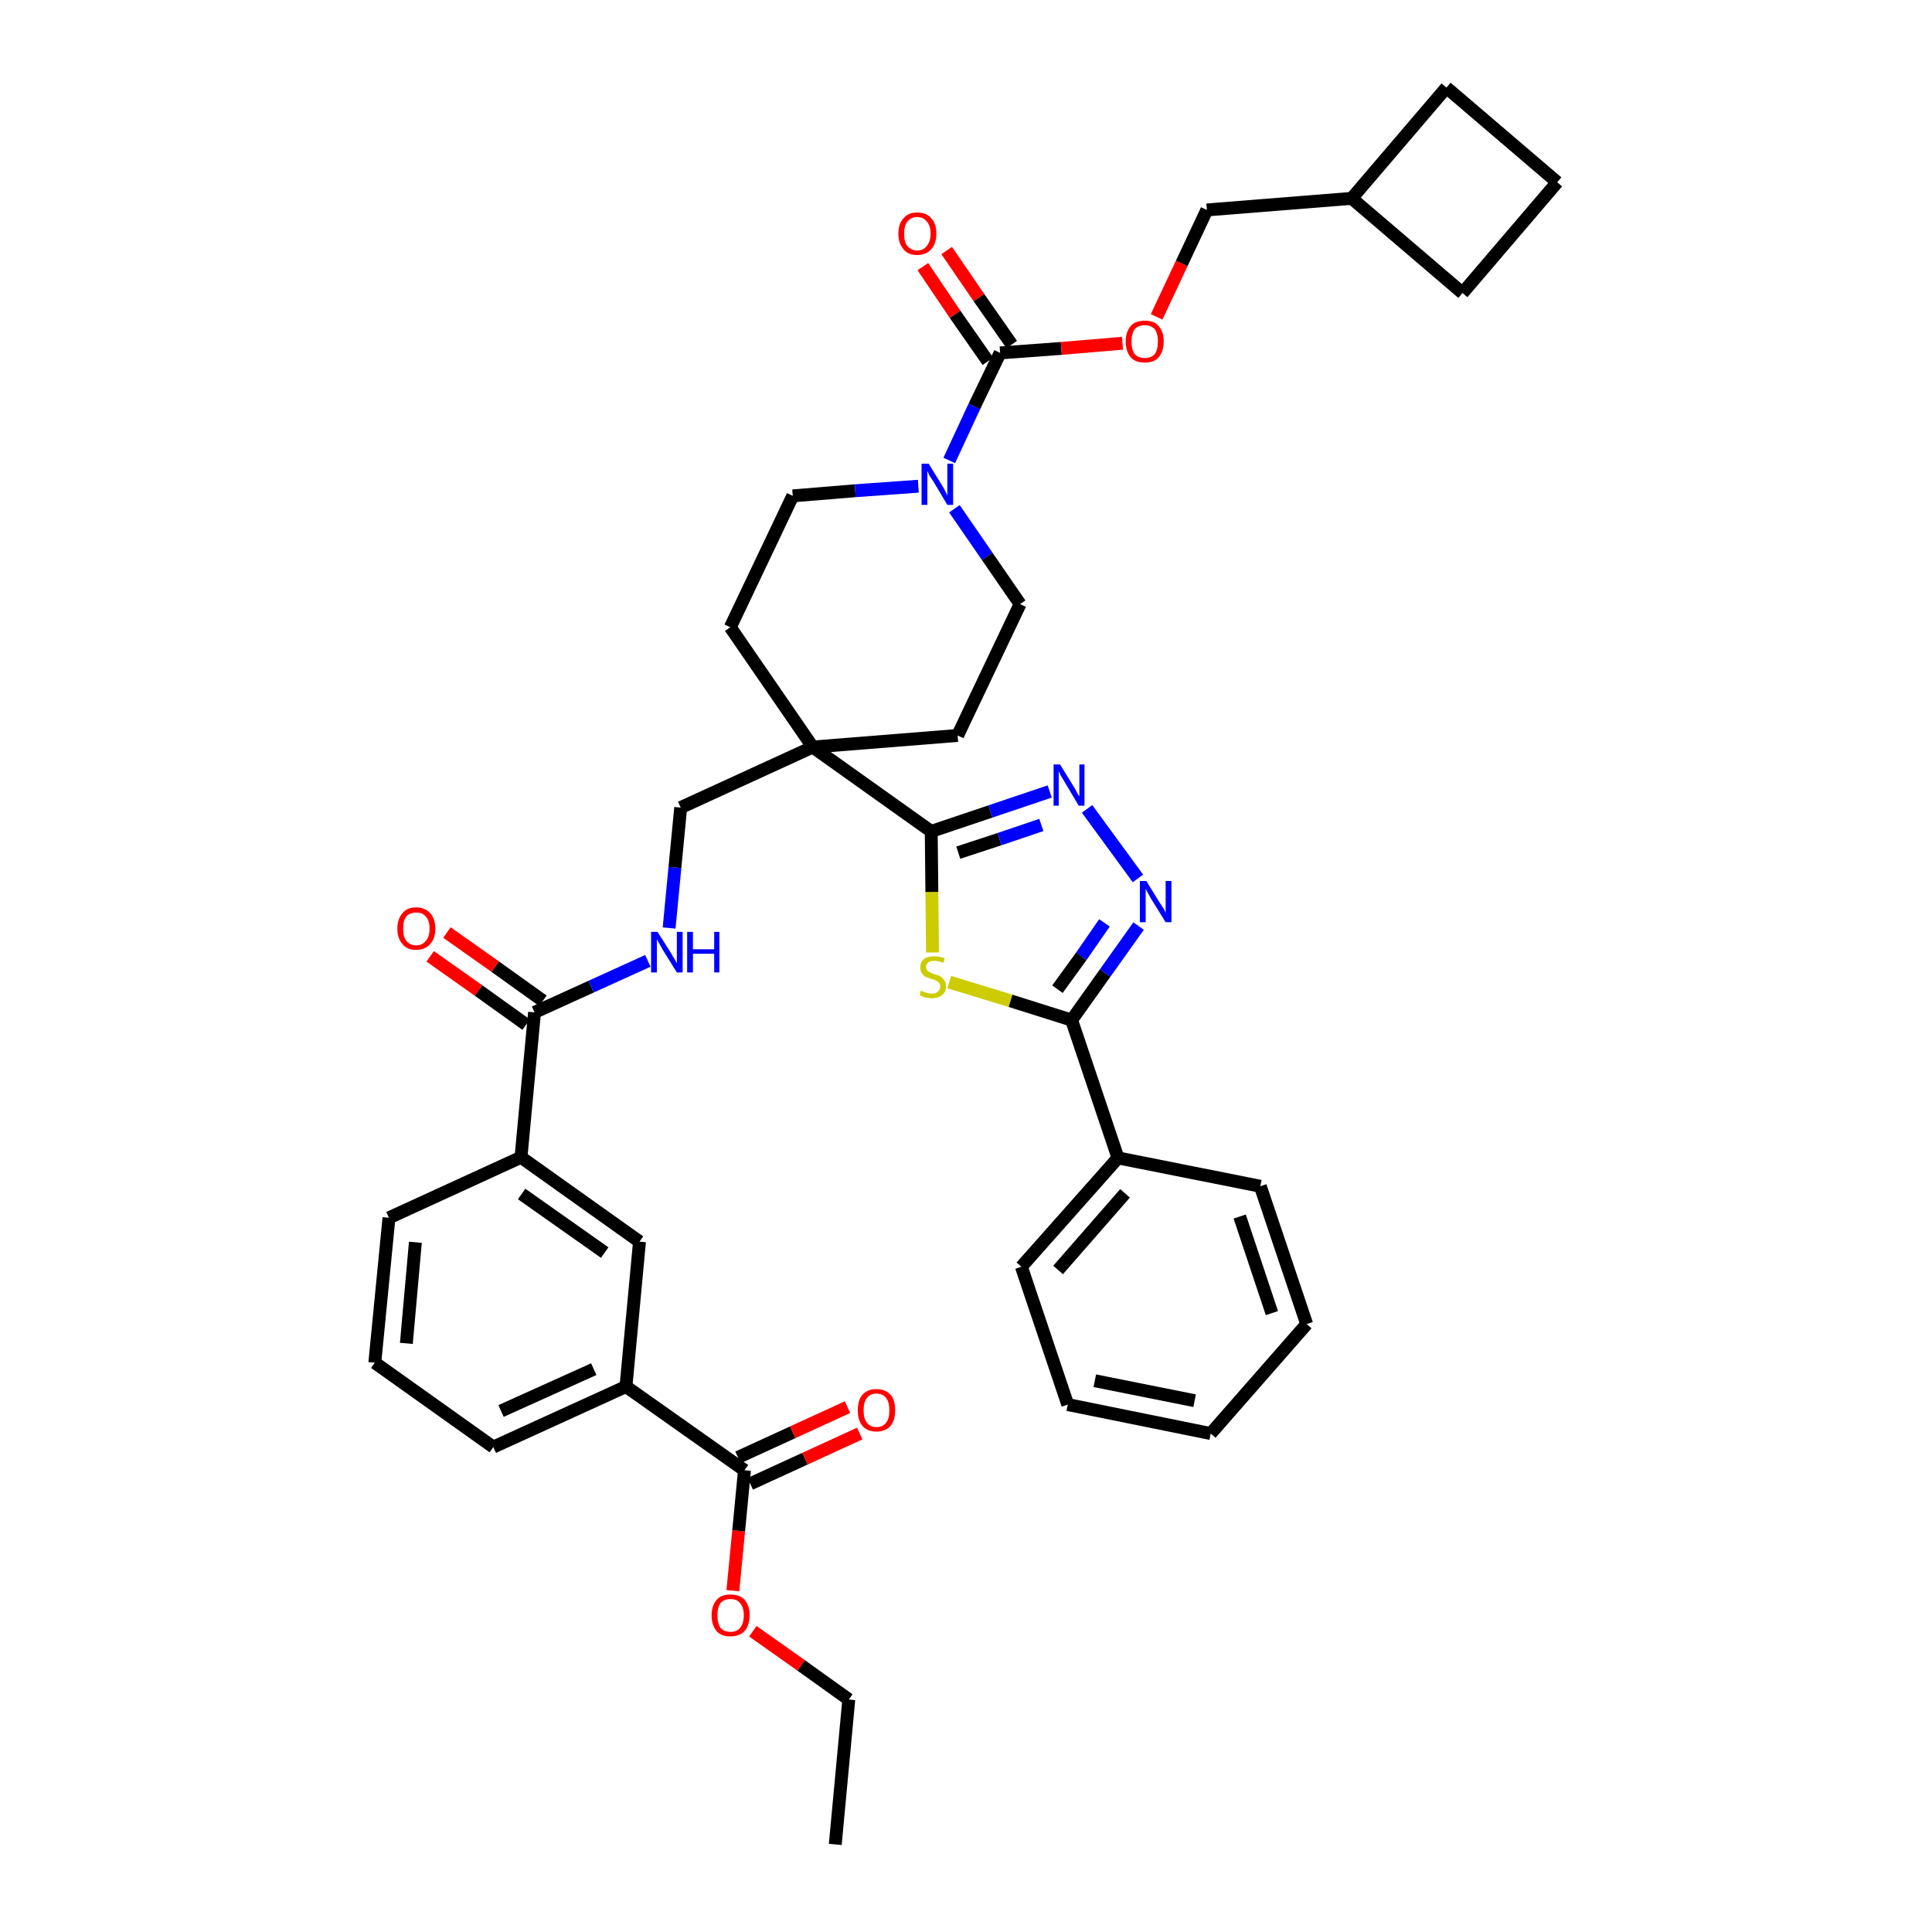<?xml version='1.0' encoding='iso-8859-1'?>
<svg version='1.1' baseProfile='full'
              xmlns='http://www.w3.org/2000/svg'
                      xmlns:rdkit='http://www.rdkit.org/xml'
                      xmlns:xlink='http://www.w3.org/1999/xlink'
                  xml:space='preserve'
width='300px' height='300px' viewBox='0 0 300 300'>
<!-- END OF HEADER -->
<path class='bond-0 atom-0 atom-1' d='M 129.7,286.4 L 131.8,263.9' style='fill:none;fill-rule:evenodd;stroke:#000000;stroke-width:2.0px;stroke-linecap:butt;stroke-linejoin:miter;stroke-opacity:1' />
<path class='bond-1 atom-1 atom-2' d='M 131.8,263.9 L 124.4,258.6' style='fill:none;fill-rule:evenodd;stroke:#000000;stroke-width:2.0px;stroke-linecap:butt;stroke-linejoin:miter;stroke-opacity:1' />
<path class='bond-1 atom-1 atom-2' d='M 124.4,258.6 L 116.9,253.3' style='fill:none;fill-rule:evenodd;stroke:#FF0000;stroke-width:2.0px;stroke-linecap:butt;stroke-linejoin:miter;stroke-opacity:1' />
<path class='bond-2 atom-2 atom-3' d='M 113.8,247.0 L 114.7,237.7' style='fill:none;fill-rule:evenodd;stroke:#FF0000;stroke-width:2.0px;stroke-linecap:butt;stroke-linejoin:miter;stroke-opacity:1' />
<path class='bond-2 atom-2 atom-3' d='M 114.7,237.7 L 115.6,228.3' style='fill:none;fill-rule:evenodd;stroke:#000000;stroke-width:2.0px;stroke-linecap:butt;stroke-linejoin:miter;stroke-opacity:1' />
<path class='bond-3 atom-3 atom-4' d='M 116.5,230.4 L 125.0,226.5' style='fill:none;fill-rule:evenodd;stroke:#000000;stroke-width:2.0px;stroke-linecap:butt;stroke-linejoin:miter;stroke-opacity:1' />
<path class='bond-3 atom-3 atom-4' d='M 125.0,226.5 L 133.5,222.6' style='fill:none;fill-rule:evenodd;stroke:#FF0000;stroke-width:2.0px;stroke-linecap:butt;stroke-linejoin:miter;stroke-opacity:1' />
<path class='bond-3 atom-3 atom-4' d='M 114.6,226.3 L 123.1,222.4' style='fill:none;fill-rule:evenodd;stroke:#000000;stroke-width:2.0px;stroke-linecap:butt;stroke-linejoin:miter;stroke-opacity:1' />
<path class='bond-3 atom-3 atom-4' d='M 123.1,222.4 L 131.6,218.5' style='fill:none;fill-rule:evenodd;stroke:#FF0000;stroke-width:2.0px;stroke-linecap:butt;stroke-linejoin:miter;stroke-opacity:1' />
<path class='bond-4 atom-3 atom-5' d='M 115.6,228.3 L 97.2,215.3' style='fill:none;fill-rule:evenodd;stroke:#000000;stroke-width:2.0px;stroke-linecap:butt;stroke-linejoin:miter;stroke-opacity:1' />
<path class='bond-5 atom-5 atom-6' d='M 97.2,215.3 L 76.6,224.7' style='fill:none;fill-rule:evenodd;stroke:#000000;stroke-width:2.0px;stroke-linecap:butt;stroke-linejoin:miter;stroke-opacity:1' />
<path class='bond-5 atom-5 atom-6' d='M 92.2,212.6 L 77.8,219.1' style='fill:none;fill-rule:evenodd;stroke:#000000;stroke-width:2.0px;stroke-linecap:butt;stroke-linejoin:miter;stroke-opacity:1' />
<path class='bond-39 atom-39 atom-5' d='M 99.3,192.8 L 97.2,215.3' style='fill:none;fill-rule:evenodd;stroke:#000000;stroke-width:2.0px;stroke-linecap:butt;stroke-linejoin:miter;stroke-opacity:1' />
<path class='bond-6 atom-6 atom-7' d='M 76.6,224.7 L 58.2,211.6' style='fill:none;fill-rule:evenodd;stroke:#000000;stroke-width:2.0px;stroke-linecap:butt;stroke-linejoin:miter;stroke-opacity:1' />
<path class='bond-7 atom-7 atom-8' d='M 58.2,211.6 L 60.4,189.1' style='fill:none;fill-rule:evenodd;stroke:#000000;stroke-width:2.0px;stroke-linecap:butt;stroke-linejoin:miter;stroke-opacity:1' />
<path class='bond-7 atom-7 atom-8' d='M 63.1,208.6 L 64.5,192.9' style='fill:none;fill-rule:evenodd;stroke:#000000;stroke-width:2.0px;stroke-linecap:butt;stroke-linejoin:miter;stroke-opacity:1' />
<path class='bond-8 atom-8 atom-9' d='M 60.4,189.1 L 80.9,179.7' style='fill:none;fill-rule:evenodd;stroke:#000000;stroke-width:2.0px;stroke-linecap:butt;stroke-linejoin:miter;stroke-opacity:1' />
<path class='bond-9 atom-9 atom-10' d='M 80.9,179.7 L 83.0,157.2' style='fill:none;fill-rule:evenodd;stroke:#000000;stroke-width:2.0px;stroke-linecap:butt;stroke-linejoin:miter;stroke-opacity:1' />
<path class='bond-38 atom-9 atom-39' d='M 80.9,179.7 L 99.3,192.8' style='fill:none;fill-rule:evenodd;stroke:#000000;stroke-width:2.0px;stroke-linecap:butt;stroke-linejoin:miter;stroke-opacity:1' />
<path class='bond-38 atom-9 atom-39' d='M 81.0,185.4 L 93.9,194.5' style='fill:none;fill-rule:evenodd;stroke:#000000;stroke-width:2.0px;stroke-linecap:butt;stroke-linejoin:miter;stroke-opacity:1' />
<path class='bond-10 atom-10 atom-11' d='M 84.3,155.4 L 76.9,150.1' style='fill:none;fill-rule:evenodd;stroke:#000000;stroke-width:2.0px;stroke-linecap:butt;stroke-linejoin:miter;stroke-opacity:1' />
<path class='bond-10 atom-10 atom-11' d='M 76.9,150.1 L 69.4,144.8' style='fill:none;fill-rule:evenodd;stroke:#FF0000;stroke-width:2.0px;stroke-linecap:butt;stroke-linejoin:miter;stroke-opacity:1' />
<path class='bond-10 atom-10 atom-11' d='M 81.7,159.1 L 74.3,153.8' style='fill:none;fill-rule:evenodd;stroke:#000000;stroke-width:2.0px;stroke-linecap:butt;stroke-linejoin:miter;stroke-opacity:1' />
<path class='bond-10 atom-10 atom-11' d='M 74.3,153.8 L 66.8,148.5' style='fill:none;fill-rule:evenodd;stroke:#FF0000;stroke-width:2.0px;stroke-linecap:butt;stroke-linejoin:miter;stroke-opacity:1' />
<path class='bond-11 atom-10 atom-12' d='M 83.0,157.2 L 91.8,153.2' style='fill:none;fill-rule:evenodd;stroke:#000000;stroke-width:2.0px;stroke-linecap:butt;stroke-linejoin:miter;stroke-opacity:1' />
<path class='bond-11 atom-10 atom-12' d='M 91.8,153.2 L 100.6,149.2' style='fill:none;fill-rule:evenodd;stroke:#0000FF;stroke-width:2.0px;stroke-linecap:butt;stroke-linejoin:miter;stroke-opacity:1' />
<path class='bond-12 atom-12 atom-13' d='M 103.9,144.1 L 104.8,134.7' style='fill:none;fill-rule:evenodd;stroke:#0000FF;stroke-width:2.0px;stroke-linecap:butt;stroke-linejoin:miter;stroke-opacity:1' />
<path class='bond-12 atom-12 atom-13' d='M 104.8,134.7 L 105.7,125.4' style='fill:none;fill-rule:evenodd;stroke:#000000;stroke-width:2.0px;stroke-linecap:butt;stroke-linejoin:miter;stroke-opacity:1' />
<path class='bond-13 atom-13 atom-14' d='M 105.7,125.4 L 126.2,116.0' style='fill:none;fill-rule:evenodd;stroke:#000000;stroke-width:2.0px;stroke-linecap:butt;stroke-linejoin:miter;stroke-opacity:1' />
<path class='bond-14 atom-14 atom-15' d='M 126.2,116.0 L 144.6,129.1' style='fill:none;fill-rule:evenodd;stroke:#000000;stroke-width:2.0px;stroke-linecap:butt;stroke-linejoin:miter;stroke-opacity:1' />
<path class='bond-25 atom-14 atom-26' d='M 126.2,116.0 L 113.4,97.4' style='fill:none;fill-rule:evenodd;stroke:#000000;stroke-width:2.0px;stroke-linecap:butt;stroke-linejoin:miter;stroke-opacity:1' />
<path class='bond-40 atom-38 atom-14' d='M 148.7,114.2 L 126.2,116.0' style='fill:none;fill-rule:evenodd;stroke:#000000;stroke-width:2.0px;stroke-linecap:butt;stroke-linejoin:miter;stroke-opacity:1' />
<path class='bond-15 atom-15 atom-16' d='M 144.6,129.1 L 153.8,126.0' style='fill:none;fill-rule:evenodd;stroke:#000000;stroke-width:2.0px;stroke-linecap:butt;stroke-linejoin:miter;stroke-opacity:1' />
<path class='bond-15 atom-15 atom-16' d='M 153.8,126.0 L 163.0,122.9' style='fill:none;fill-rule:evenodd;stroke:#0000FF;stroke-width:2.0px;stroke-linecap:butt;stroke-linejoin:miter;stroke-opacity:1' />
<path class='bond-15 atom-15 atom-16' d='M 148.8,132.4 L 155.2,130.3' style='fill:none;fill-rule:evenodd;stroke:#000000;stroke-width:2.0px;stroke-linecap:butt;stroke-linejoin:miter;stroke-opacity:1' />
<path class='bond-15 atom-15 atom-16' d='M 155.2,130.3 L 161.7,128.1' style='fill:none;fill-rule:evenodd;stroke:#0000FF;stroke-width:2.0px;stroke-linecap:butt;stroke-linejoin:miter;stroke-opacity:1' />
<path class='bond-41 atom-25 atom-15' d='M 144.8,147.9 L 144.7,138.5' style='fill:none;fill-rule:evenodd;stroke:#CCCC00;stroke-width:2.0px;stroke-linecap:butt;stroke-linejoin:miter;stroke-opacity:1' />
<path class='bond-41 atom-25 atom-15' d='M 144.7,138.5 L 144.6,129.1' style='fill:none;fill-rule:evenodd;stroke:#000000;stroke-width:2.0px;stroke-linecap:butt;stroke-linejoin:miter;stroke-opacity:1' />
<path class='bond-16 atom-16 atom-17' d='M 168.8,125.6 L 176.7,136.4' style='fill:none;fill-rule:evenodd;stroke:#0000FF;stroke-width:2.0px;stroke-linecap:butt;stroke-linejoin:miter;stroke-opacity:1' />
<path class='bond-17 atom-17 atom-18' d='M 176.8,143.8 L 171.6,151.1' style='fill:none;fill-rule:evenodd;stroke:#0000FF;stroke-width:2.0px;stroke-linecap:butt;stroke-linejoin:miter;stroke-opacity:1' />
<path class='bond-17 atom-17 atom-18' d='M 171.6,151.1 L 166.4,158.4' style='fill:none;fill-rule:evenodd;stroke:#000000;stroke-width:2.0px;stroke-linecap:butt;stroke-linejoin:miter;stroke-opacity:1' />
<path class='bond-17 atom-17 atom-18' d='M 171.5,143.3 L 167.9,148.5' style='fill:none;fill-rule:evenodd;stroke:#0000FF;stroke-width:2.0px;stroke-linecap:butt;stroke-linejoin:miter;stroke-opacity:1' />
<path class='bond-17 atom-17 atom-18' d='M 167.9,148.5 L 164.2,153.6' style='fill:none;fill-rule:evenodd;stroke:#000000;stroke-width:2.0px;stroke-linecap:butt;stroke-linejoin:miter;stroke-opacity:1' />
<path class='bond-18 atom-18 atom-19' d='M 166.4,158.4 L 173.6,179.8' style='fill:none;fill-rule:evenodd;stroke:#000000;stroke-width:2.0px;stroke-linecap:butt;stroke-linejoin:miter;stroke-opacity:1' />
<path class='bond-24 atom-18 atom-25' d='M 166.4,158.4 L 156.9,155.4' style='fill:none;fill-rule:evenodd;stroke:#000000;stroke-width:2.0px;stroke-linecap:butt;stroke-linejoin:miter;stroke-opacity:1' />
<path class='bond-24 atom-18 atom-25' d='M 156.9,155.4 L 147.4,152.5' style='fill:none;fill-rule:evenodd;stroke:#CCCC00;stroke-width:2.0px;stroke-linecap:butt;stroke-linejoin:miter;stroke-opacity:1' />
<path class='bond-19 atom-19 atom-20' d='M 173.6,179.8 L 158.6,196.7' style='fill:none;fill-rule:evenodd;stroke:#000000;stroke-width:2.0px;stroke-linecap:butt;stroke-linejoin:miter;stroke-opacity:1' />
<path class='bond-19 atom-19 atom-20' d='M 174.7,185.3 L 164.3,197.2' style='fill:none;fill-rule:evenodd;stroke:#000000;stroke-width:2.0px;stroke-linecap:butt;stroke-linejoin:miter;stroke-opacity:1' />
<path class='bond-43 atom-24 atom-19' d='M 195.7,184.2 L 173.6,179.8' style='fill:none;fill-rule:evenodd;stroke:#000000;stroke-width:2.0px;stroke-linecap:butt;stroke-linejoin:miter;stroke-opacity:1' />
<path class='bond-20 atom-20 atom-21' d='M 158.6,196.7 L 165.8,218.1' style='fill:none;fill-rule:evenodd;stroke:#000000;stroke-width:2.0px;stroke-linecap:butt;stroke-linejoin:miter;stroke-opacity:1' />
<path class='bond-21 atom-21 atom-22' d='M 165.8,218.1 L 188.0,222.6' style='fill:none;fill-rule:evenodd;stroke:#000000;stroke-width:2.0px;stroke-linecap:butt;stroke-linejoin:miter;stroke-opacity:1' />
<path class='bond-21 atom-21 atom-22' d='M 170.0,214.4 L 185.5,217.5' style='fill:none;fill-rule:evenodd;stroke:#000000;stroke-width:2.0px;stroke-linecap:butt;stroke-linejoin:miter;stroke-opacity:1' />
<path class='bond-22 atom-22 atom-23' d='M 188.0,222.6 L 202.9,205.6' style='fill:none;fill-rule:evenodd;stroke:#000000;stroke-width:2.0px;stroke-linecap:butt;stroke-linejoin:miter;stroke-opacity:1' />
<path class='bond-23 atom-23 atom-24' d='M 202.9,205.6 L 195.7,184.2' style='fill:none;fill-rule:evenodd;stroke:#000000;stroke-width:2.0px;stroke-linecap:butt;stroke-linejoin:miter;stroke-opacity:1' />
<path class='bond-23 atom-23 atom-24' d='M 197.5,203.9 L 192.5,188.9' style='fill:none;fill-rule:evenodd;stroke:#000000;stroke-width:2.0px;stroke-linecap:butt;stroke-linejoin:miter;stroke-opacity:1' />
<path class='bond-26 atom-26 atom-27' d='M 113.4,97.4 L 123.1,77.0' style='fill:none;fill-rule:evenodd;stroke:#000000;stroke-width:2.0px;stroke-linecap:butt;stroke-linejoin:miter;stroke-opacity:1' />
<path class='bond-27 atom-27 atom-28' d='M 123.1,77.0 L 132.8,76.2' style='fill:none;fill-rule:evenodd;stroke:#000000;stroke-width:2.0px;stroke-linecap:butt;stroke-linejoin:miter;stroke-opacity:1' />
<path class='bond-27 atom-27 atom-28' d='M 132.8,76.2 L 142.6,75.5' style='fill:none;fill-rule:evenodd;stroke:#0000FF;stroke-width:2.0px;stroke-linecap:butt;stroke-linejoin:miter;stroke-opacity:1' />
<path class='bond-28 atom-28 atom-29' d='M 147.4,71.5 L 151.3,63.1' style='fill:none;fill-rule:evenodd;stroke:#0000FF;stroke-width:2.0px;stroke-linecap:butt;stroke-linejoin:miter;stroke-opacity:1' />
<path class='bond-28 atom-28 atom-29' d='M 151.3,63.1 L 155.3,54.8' style='fill:none;fill-rule:evenodd;stroke:#000000;stroke-width:2.0px;stroke-linecap:butt;stroke-linejoin:miter;stroke-opacity:1' />
<path class='bond-36 atom-28 atom-37' d='M 148.2,79.0 L 153.3,86.4' style='fill:none;fill-rule:evenodd;stroke:#0000FF;stroke-width:2.0px;stroke-linecap:butt;stroke-linejoin:miter;stroke-opacity:1' />
<path class='bond-36 atom-28 atom-37' d='M 153.3,86.4 L 158.4,93.8' style='fill:none;fill-rule:evenodd;stroke:#000000;stroke-width:2.0px;stroke-linecap:butt;stroke-linejoin:miter;stroke-opacity:1' />
<path class='bond-29 atom-29 atom-30' d='M 157.1,53.5 L 152.0,46.2' style='fill:none;fill-rule:evenodd;stroke:#000000;stroke-width:2.0px;stroke-linecap:butt;stroke-linejoin:miter;stroke-opacity:1' />
<path class='bond-29 atom-29 atom-30' d='M 152.0,46.2 L 147.0,38.9' style='fill:none;fill-rule:evenodd;stroke:#FF0000;stroke-width:2.0px;stroke-linecap:butt;stroke-linejoin:miter;stroke-opacity:1' />
<path class='bond-29 atom-29 atom-30' d='M 153.4,56.1 L 148.3,48.8' style='fill:none;fill-rule:evenodd;stroke:#000000;stroke-width:2.0px;stroke-linecap:butt;stroke-linejoin:miter;stroke-opacity:1' />
<path class='bond-29 atom-29 atom-30' d='M 148.3,48.8 L 143.3,41.4' style='fill:none;fill-rule:evenodd;stroke:#FF0000;stroke-width:2.0px;stroke-linecap:butt;stroke-linejoin:miter;stroke-opacity:1' />
<path class='bond-30 atom-29 atom-31' d='M 155.3,54.8 L 164.8,54.1' style='fill:none;fill-rule:evenodd;stroke:#000000;stroke-width:2.0px;stroke-linecap:butt;stroke-linejoin:miter;stroke-opacity:1' />
<path class='bond-30 atom-29 atom-31' d='M 164.8,54.1 L 174.3,53.3' style='fill:none;fill-rule:evenodd;stroke:#FF0000;stroke-width:2.0px;stroke-linecap:butt;stroke-linejoin:miter;stroke-opacity:1' />
<path class='bond-31 atom-31 atom-32' d='M 179.6,49.2 L 183.5,40.9' style='fill:none;fill-rule:evenodd;stroke:#FF0000;stroke-width:2.0px;stroke-linecap:butt;stroke-linejoin:miter;stroke-opacity:1' />
<path class='bond-31 atom-31 atom-32' d='M 183.5,40.9 L 187.4,32.6' style='fill:none;fill-rule:evenodd;stroke:#000000;stroke-width:2.0px;stroke-linecap:butt;stroke-linejoin:miter;stroke-opacity:1' />
<path class='bond-32 atom-32 atom-33' d='M 187.4,32.6 L 209.9,30.8' style='fill:none;fill-rule:evenodd;stroke:#000000;stroke-width:2.0px;stroke-linecap:butt;stroke-linejoin:miter;stroke-opacity:1' />
<path class='bond-33 atom-33 atom-34' d='M 209.9,30.8 L 227.1,45.5' style='fill:none;fill-rule:evenodd;stroke:#000000;stroke-width:2.0px;stroke-linecap:butt;stroke-linejoin:miter;stroke-opacity:1' />
<path class='bond-42 atom-36 atom-33' d='M 224.6,13.6 L 209.9,30.8' style='fill:none;fill-rule:evenodd;stroke:#000000;stroke-width:2.0px;stroke-linecap:butt;stroke-linejoin:miter;stroke-opacity:1' />
<path class='bond-34 atom-34 atom-35' d='M 227.1,45.5 L 241.8,28.3' style='fill:none;fill-rule:evenodd;stroke:#000000;stroke-width:2.0px;stroke-linecap:butt;stroke-linejoin:miter;stroke-opacity:1' />
<path class='bond-35 atom-35 atom-36' d='M 241.8,28.3 L 224.6,13.6' style='fill:none;fill-rule:evenodd;stroke:#000000;stroke-width:2.0px;stroke-linecap:butt;stroke-linejoin:miter;stroke-opacity:1' />
<path class='bond-37 atom-37 atom-38' d='M 158.4,93.8 L 148.7,114.2' style='fill:none;fill-rule:evenodd;stroke:#000000;stroke-width:2.0px;stroke-linecap:butt;stroke-linejoin:miter;stroke-opacity:1' />
<path  class='atom-2' d='M 110.5 250.8
Q 110.5 249.3, 111.3 248.4
Q 112.0 247.6, 113.4 247.6
Q 114.9 247.6, 115.6 248.4
Q 116.4 249.3, 116.4 250.8
Q 116.4 252.4, 115.6 253.3
Q 114.8 254.1, 113.4 254.1
Q 112.0 254.1, 111.3 253.3
Q 110.5 252.4, 110.5 250.8
M 113.4 253.4
Q 114.4 253.4, 114.9 252.8
Q 115.5 252.1, 115.5 250.8
Q 115.5 249.6, 114.9 248.9
Q 114.4 248.3, 113.4 248.3
Q 112.5 248.3, 111.9 248.9
Q 111.4 249.6, 111.4 250.8
Q 111.4 252.1, 111.9 252.8
Q 112.5 253.4, 113.4 253.4
' fill='#FF0000'/>
<path  class='atom-4' d='M 133.2 219.0
Q 133.2 217.4, 133.9 216.6
Q 134.7 215.7, 136.1 215.7
Q 137.5 215.7, 138.3 216.6
Q 139.0 217.4, 139.0 219.0
Q 139.0 220.5, 138.3 221.4
Q 137.5 222.3, 136.1 222.3
Q 134.7 222.3, 133.9 221.4
Q 133.2 220.5, 133.2 219.0
M 136.1 221.6
Q 137.1 221.6, 137.6 220.9
Q 138.1 220.3, 138.1 219.0
Q 138.1 217.7, 137.6 217.1
Q 137.1 216.4, 136.1 216.4
Q 135.1 216.4, 134.6 217.1
Q 134.1 217.7, 134.1 219.0
Q 134.1 220.3, 134.6 220.9
Q 135.1 221.6, 136.1 221.6
' fill='#FF0000'/>
<path  class='atom-11' d='M 61.7 144.2
Q 61.7 142.7, 62.5 141.8
Q 63.2 140.9, 64.6 140.9
Q 66.0 140.9, 66.8 141.8
Q 67.6 142.7, 67.6 144.2
Q 67.6 145.7, 66.8 146.6
Q 66.0 147.5, 64.6 147.5
Q 63.2 147.5, 62.5 146.6
Q 61.7 145.7, 61.7 144.2
M 64.6 146.8
Q 65.6 146.8, 66.1 146.1
Q 66.7 145.5, 66.7 144.2
Q 66.7 142.9, 66.1 142.3
Q 65.6 141.7, 64.6 141.7
Q 63.7 141.7, 63.1 142.3
Q 62.6 142.9, 62.6 144.2
Q 62.6 145.5, 63.1 146.1
Q 63.7 146.8, 64.6 146.8
' fill='#FF0000'/>
<path  class='atom-12' d='M 102.1 144.7
L 104.2 148.0
Q 104.4 148.4, 104.8 149.0
Q 105.1 149.6, 105.1 149.6
L 105.1 144.7
L 106.0 144.7
L 106.0 151.0
L 105.1 151.0
L 102.8 147.3
Q 102.6 146.9, 102.3 146.4
Q 102.0 145.9, 102.0 145.8
L 102.0 151.0
L 101.1 151.0
L 101.1 144.7
L 102.1 144.7
' fill='#0000FF'/>
<path  class='atom-12' d='M 106.7 144.7
L 107.6 144.7
L 107.6 147.4
L 110.9 147.4
L 110.9 144.7
L 111.7 144.7
L 111.7 151.0
L 110.9 151.0
L 110.9 148.1
L 107.6 148.1
L 107.6 151.0
L 106.7 151.0
L 106.7 144.7
' fill='#0000FF'/>
<path  class='atom-16' d='M 164.6 118.7
L 166.7 122.1
Q 166.9 122.4, 167.2 123.0
Q 167.5 123.6, 167.6 123.6
L 167.6 118.7
L 168.4 118.7
L 168.4 125.1
L 167.5 125.1
L 165.3 121.4
Q 165.0 120.9, 164.7 120.4
Q 164.5 119.9, 164.4 119.8
L 164.4 125.1
L 163.6 125.1
L 163.6 118.7
L 164.6 118.7
' fill='#0000FF'/>
<path  class='atom-17' d='M 178.0 136.8
L 180.1 140.2
Q 180.3 140.5, 180.7 141.1
Q 181.0 141.7, 181.0 141.8
L 181.0 136.8
L 181.9 136.8
L 181.9 143.2
L 181.0 143.2
L 178.7 139.5
Q 178.5 139.1, 178.2 138.6
Q 177.9 138.1, 177.9 137.9
L 177.9 143.2
L 177.0 143.2
L 177.0 136.8
L 178.0 136.8
' fill='#0000FF'/>
<path  class='atom-25' d='M 143.0 153.8
Q 143.1 153.9, 143.4 154.0
Q 143.7 154.1, 144.0 154.2
Q 144.4 154.3, 144.7 154.3
Q 145.3 154.3, 145.6 154.0
Q 146.0 153.7, 146.0 153.2
Q 146.0 152.8, 145.8 152.6
Q 145.6 152.4, 145.4 152.3
Q 145.1 152.1, 144.6 152.0
Q 144.1 151.8, 143.7 151.7
Q 143.4 151.5, 143.2 151.2
Q 142.9 150.8, 142.9 150.2
Q 142.9 149.4, 143.5 148.9
Q 144.0 148.5, 145.1 148.5
Q 145.8 148.5, 146.7 148.8
L 146.5 149.5
Q 145.7 149.2, 145.1 149.2
Q 144.5 149.2, 144.2 149.4
Q 143.8 149.7, 143.8 150.1
Q 143.8 150.5, 144.0 150.7
Q 144.2 150.9, 144.4 151.0
Q 144.7 151.1, 145.1 151.3
Q 145.7 151.4, 146.0 151.6
Q 146.4 151.8, 146.6 152.2
Q 146.9 152.5, 146.9 153.2
Q 146.9 154.0, 146.3 154.5
Q 145.7 155.0, 144.7 155.0
Q 144.1 155.0, 143.7 154.9
Q 143.3 154.8, 142.8 154.5
L 143.0 153.8
' fill='#CCCC00'/>
<path  class='atom-28' d='M 144.2 72.0
L 146.3 75.4
Q 146.5 75.7, 146.8 76.3
Q 147.1 76.9, 147.1 77.0
L 147.1 72.0
L 148.0 72.0
L 148.0 78.4
L 147.1 78.4
L 144.9 74.7
Q 144.6 74.3, 144.3 73.8
Q 144.1 73.3, 144.0 73.1
L 144.0 78.4
L 143.1 78.4
L 143.1 72.0
L 144.2 72.0
' fill='#0000FF'/>
<path  class='atom-30' d='M 139.5 36.3
Q 139.5 34.7, 140.3 33.9
Q 141.0 33.0, 142.4 33.0
Q 143.9 33.0, 144.6 33.9
Q 145.4 34.7, 145.4 36.3
Q 145.4 37.8, 144.6 38.7
Q 143.8 39.6, 142.4 39.6
Q 141.0 39.6, 140.3 38.7
Q 139.5 37.8, 139.5 36.3
M 142.4 38.9
Q 143.4 38.9, 143.9 38.2
Q 144.5 37.5, 144.5 36.3
Q 144.5 35.0, 143.9 34.4
Q 143.4 33.7, 142.4 33.7
Q 141.5 33.7, 140.9 34.4
Q 140.4 35.0, 140.4 36.3
Q 140.4 37.6, 140.9 38.2
Q 141.5 38.9, 142.4 38.9
' fill='#FF0000'/>
<path  class='atom-31' d='M 174.8 53.0
Q 174.8 51.5, 175.6 50.6
Q 176.3 49.8, 177.8 49.8
Q 179.2 49.8, 179.9 50.6
Q 180.7 51.5, 180.7 53.0
Q 180.7 54.6, 179.9 55.5
Q 179.2 56.3, 177.8 56.3
Q 176.3 56.3, 175.6 55.5
Q 174.8 54.6, 174.8 53.0
M 177.8 55.6
Q 178.7 55.6, 179.3 55.0
Q 179.8 54.3, 179.8 53.0
Q 179.8 51.8, 179.3 51.1
Q 178.7 50.5, 177.8 50.5
Q 176.8 50.5, 176.2 51.1
Q 175.7 51.8, 175.7 53.0
Q 175.7 54.3, 176.2 55.0
Q 176.8 55.6, 177.8 55.6
' fill='#FF0000'/>
</svg>
